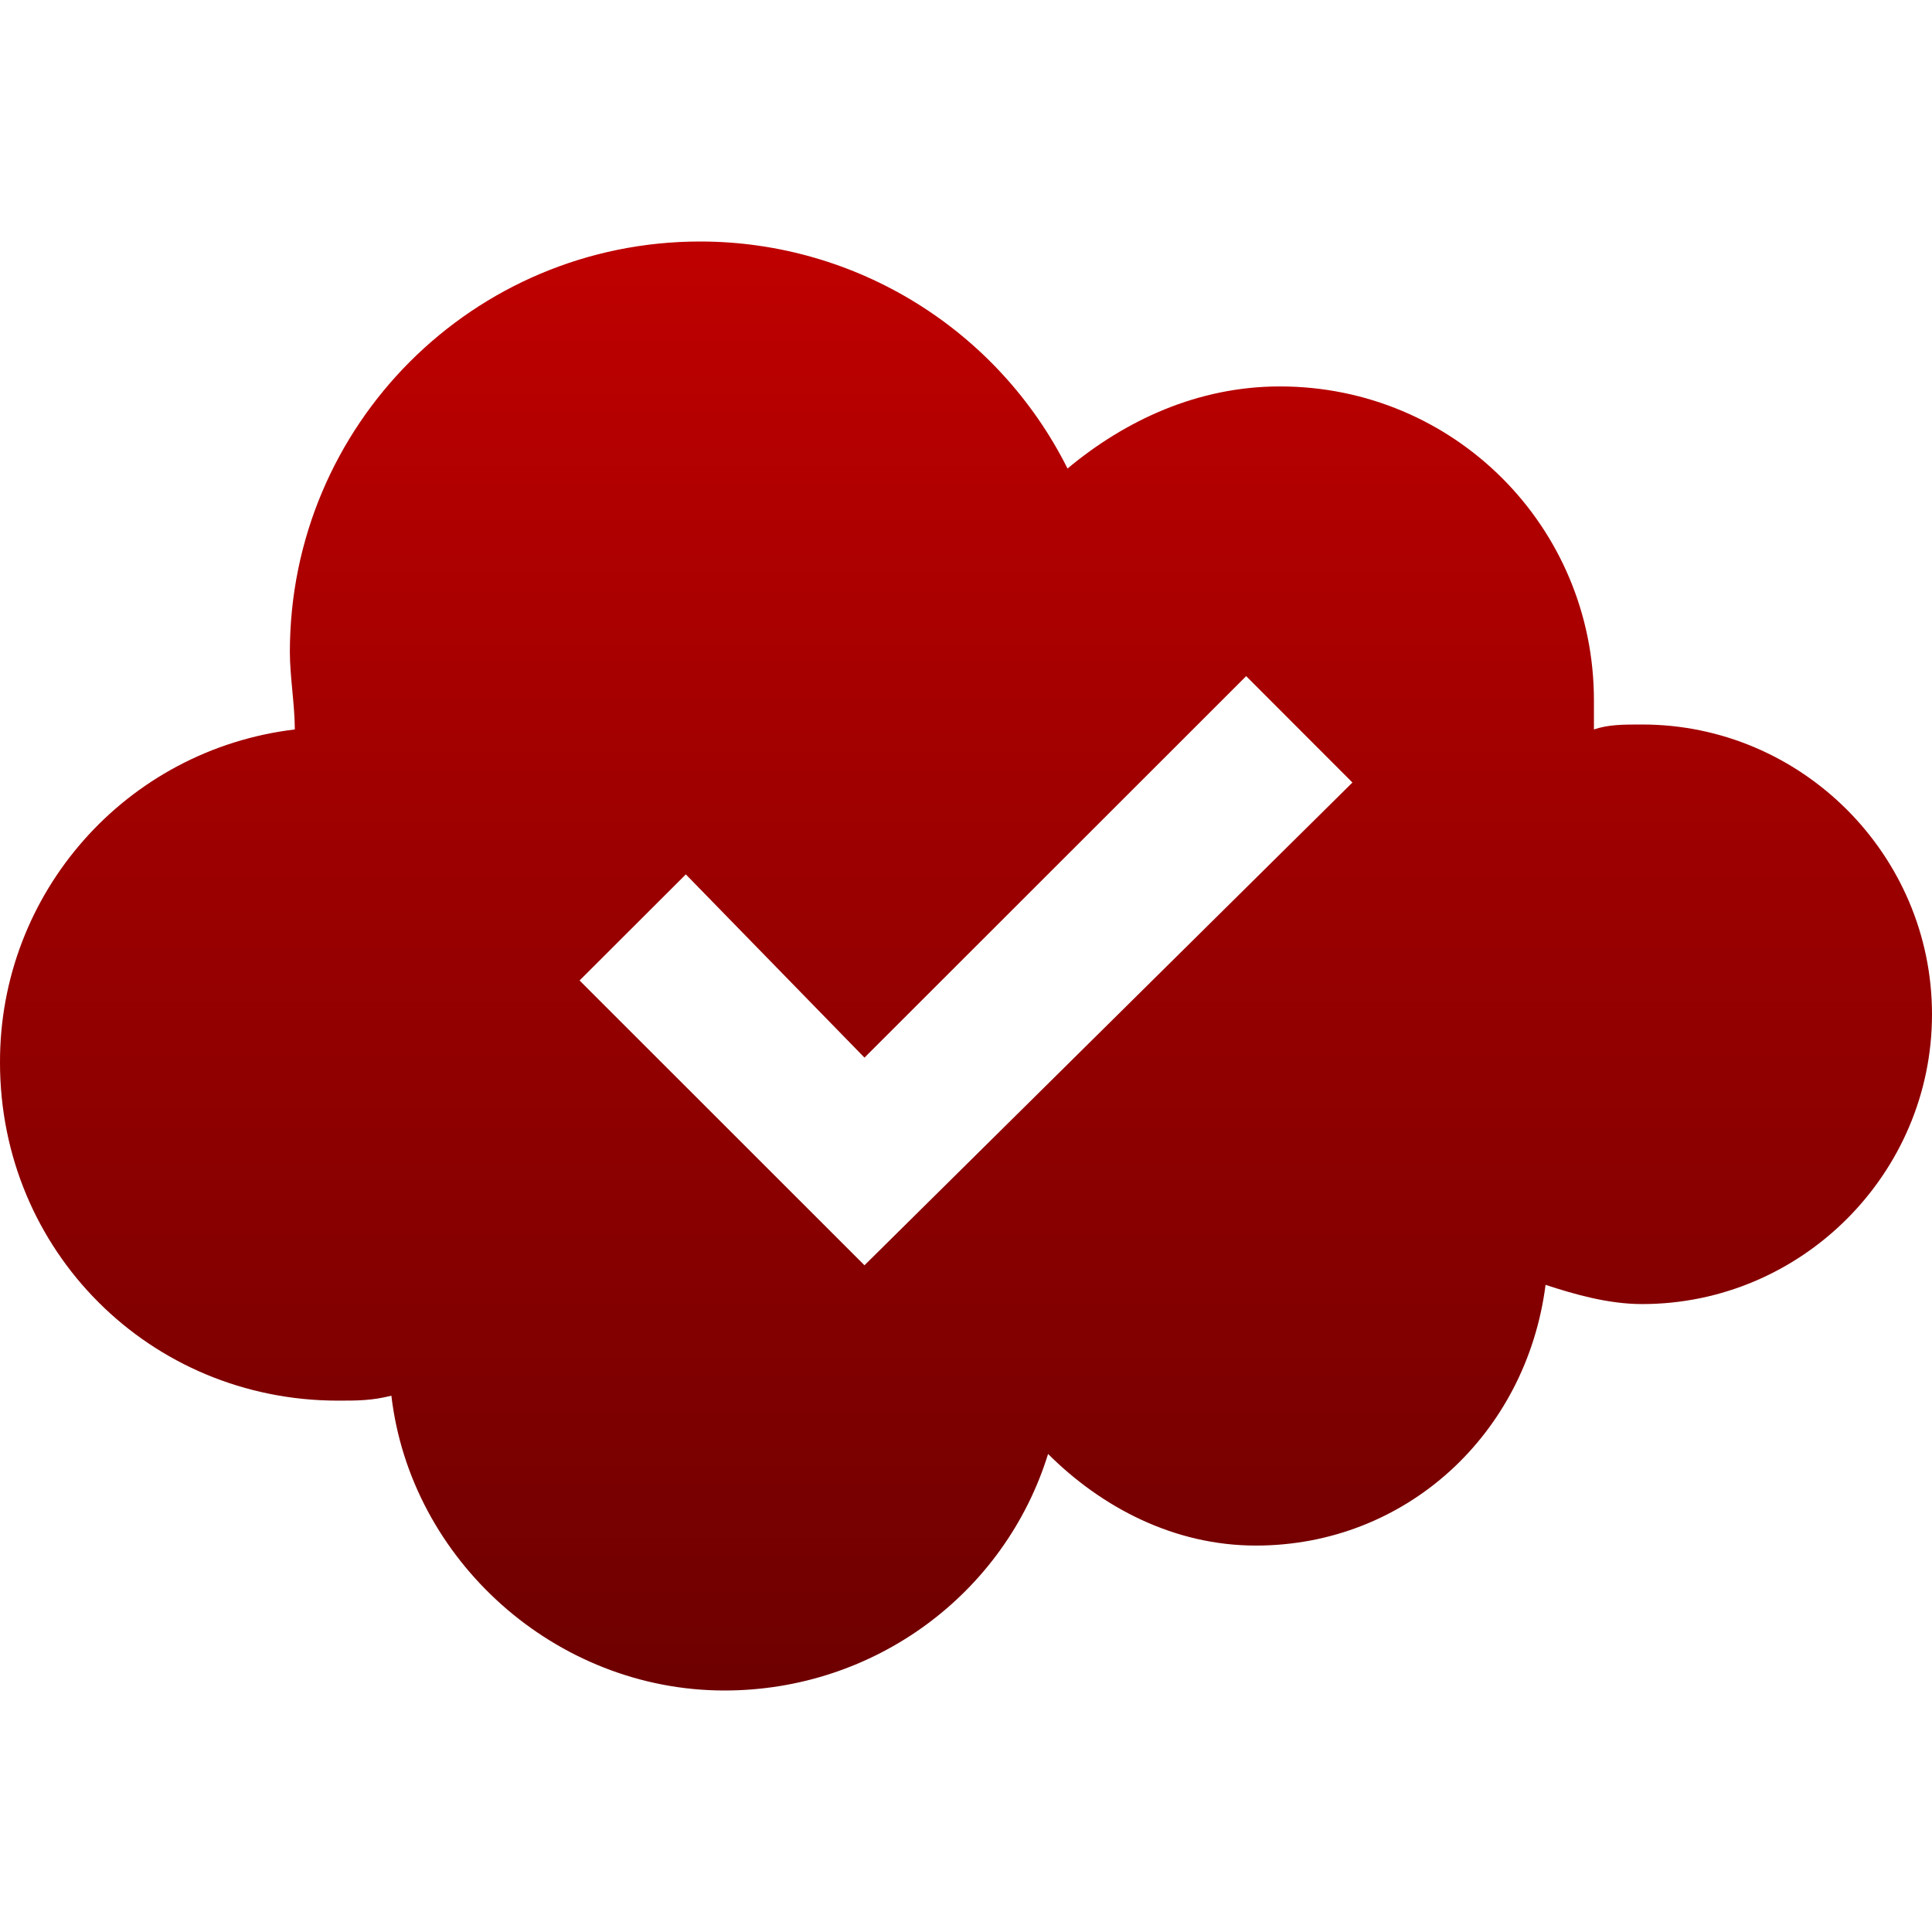 <svg xmlns="http://www.w3.org/2000/svg" xmlns:xlink="http://www.w3.org/1999/xlink" width="64" height="64" viewBox="0 0 64 64" version="1.1"><defs><linearGradient id="linear0" gradientUnits="userSpaceOnUse" x1="0" y1="0" x2="0" y2="1" gradientTransform="matrix(64,0,0,48,0,8)"><stop offset="0" style="stop-color:#bf0000;stop-opacity:1;"/><stop offset="1" style="stop-color:#6e0000;stop-opacity:1;"/></linearGradient></defs><g id="surface1"><path style=" stroke:none;fill-rule:evenodd;fill:url(#linear0);" d="M 54.398 24 C 53.766 24 53.281 24 52.801 24.164 L 52.801 23.199 C 52.801 17.438 48.164 12.801 42.398 12.801 C 39.68 12.801 37.281 13.922 35.363 15.52 C 33.055 10.914 28.352 8.004 23.199 8 C 15.68 8 9.602 14.078 9.602 21.602 C 9.602 22.398 9.766 23.363 9.766 24.164 C 4.18 24.832 -0.016 29.574 0 35.199 C 0 41.438 4.965 46.398 11.199 46.398 C 11.836 46.398 12.32 46.398 12.965 46.234 C 13.602 51.68 18.398 56 24 56 C 28.965 56 33.281 52.801 34.719 48.164 C 36.48 49.922 38.879 51.199 41.602 51.199 C 46.562 51.199 50.562 47.52 51.199 42.562 C 52.164 42.879 53.281 43.199 54.398 43.199 C 59.68 43.199 64 38.879 64 33.602 C 64 28.32 59.68 24 54.398 24 Z M 41.281 22.398 L 28.637 35.035 L 22.719 28.965 L 19.199 32.48 L 28.637 41.914 L 44.801 25.922 Z M 41.281 22.398 "/></g></svg>

